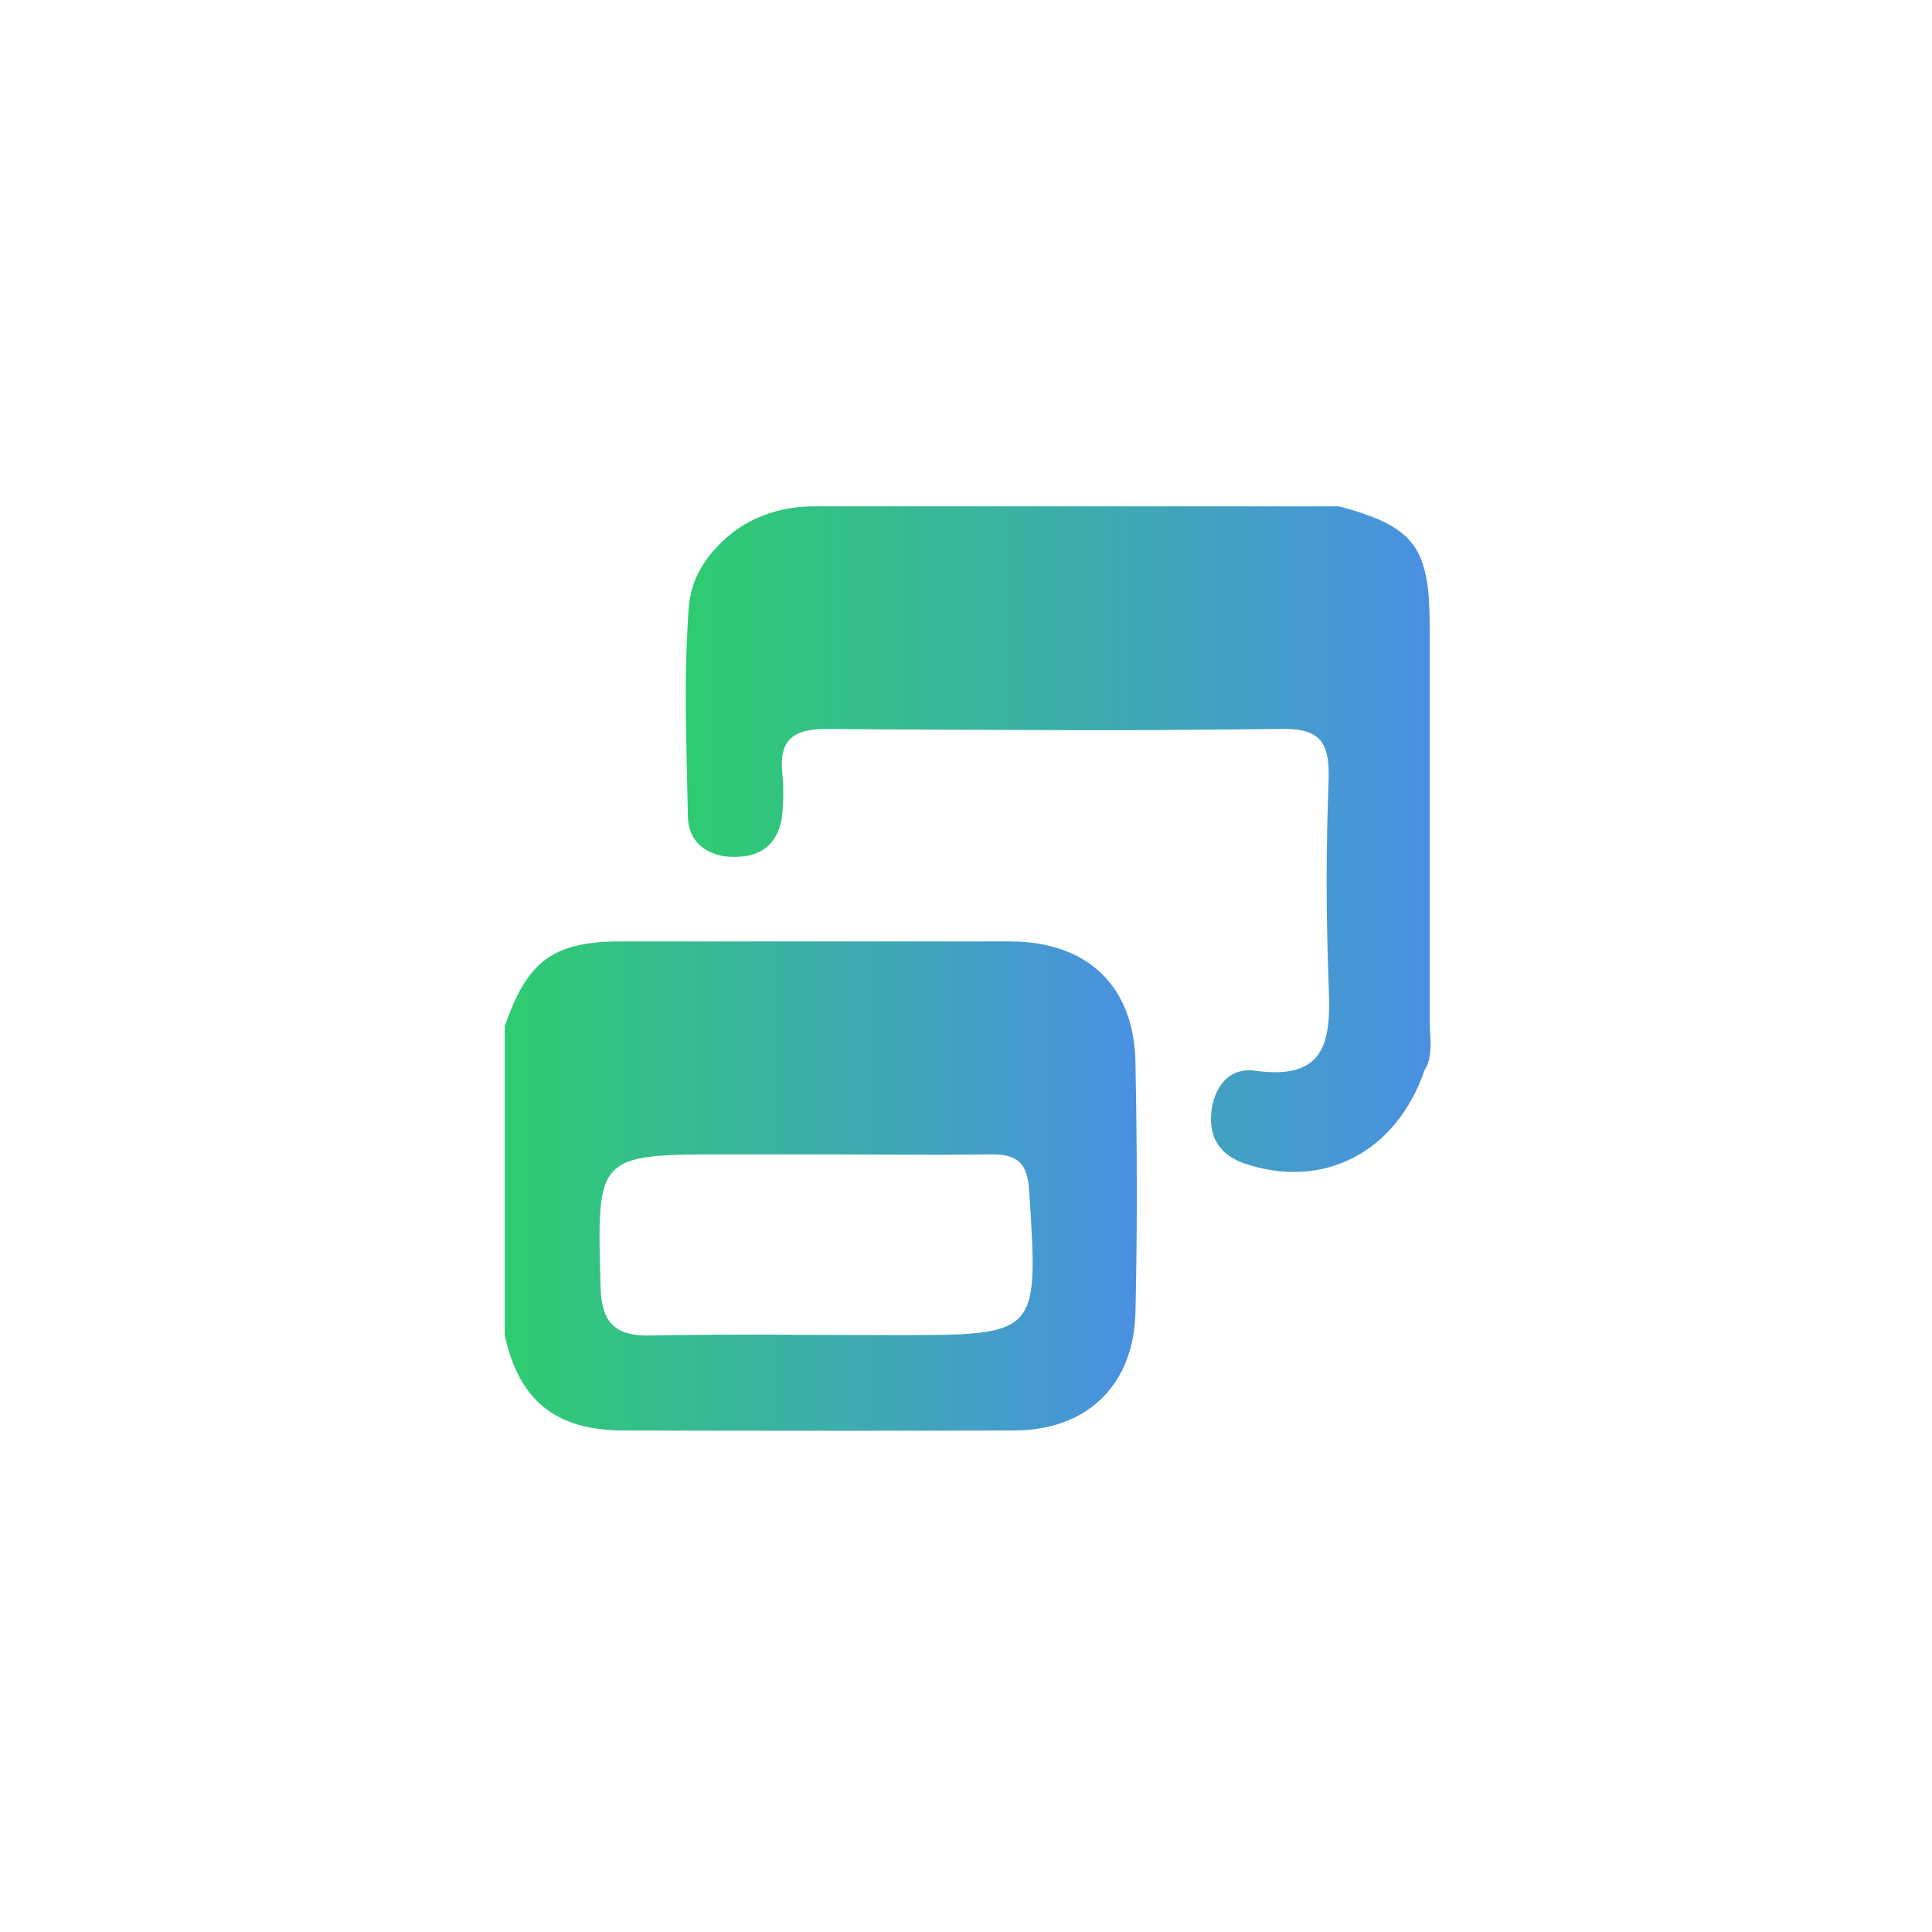 <?xml version="1.0" encoding="UTF-8"?>
<svg id="Calque_1" data-name="Calque 1" xmlns="http://www.w3.org/2000/svg" xmlns:xlink="http://www.w3.org/1999/xlink" viewBox="0 0 48 48">
  <defs>
    <style>
      .cls-1 {
        fill: url(#Studymarket-2);
      }

      .cls-1, .cls-2 {
        stroke-width: 0px;
      }

      .cls-2 {
        fill: url(#Studymarket);
      }
    </style>
    <linearGradient id="Studymarket" x1="17.04" y1="20.84" x2="35.54" y2="20.84" gradientUnits="userSpaceOnUse">
      <stop offset="0" stop-color="#2ecc71"/>
      <stop offset="1" stop-color="#4a90e2"/>
    </linearGradient>
    <linearGradient id="Studymarket-2" data-name="Studymarket" x1="12.54" y1="29.47" x2="28.24" y2="29.47" xlink:href="#Studymarket"/>
  </defs>
  <path class="cls-2" d="m35.4,26.57c-.35,1.03-.98,1.78-1.77,2.19s-1.74.48-2.73.14c-.28-.1-.49-.25-.63-.45s-.2-.46-.18-.76c.02-.34.14-.63.32-.83s.44-.3.76-.26c.91.13,1.38-.07,1.62-.46s.25-.99.22-1.66c-.03-.86-.05-1.71-.05-2.57s.02-1.72.05-2.57c.01-.44-.04-.75-.21-.95s-.48-.29-.96-.28c-1.88.02-3.76.04-5.64.03s-3.76-.01-5.64-.03c-.44,0-.75.07-.93.25s-.24.47-.19.9c.02.15.02.31.02.46s-.01.31-.02.46c-.03.37-.15.64-.35.83s-.49.28-.86.28c-.34,0-.62-.1-.82-.27s-.32-.43-.32-.76c-.02-.86-.04-1.72-.05-2.57s.01-1.72.07-2.57c.04-.62.31-1.11.69-1.52.1-.11.21-.21.33-.31.58-.48,1.33-.71,2.09-.71h13.05c.93.25,1.49.5,1.82.93s.43,1.05.43,2.03c0,1.65,0,3.3,0,4.94s0,3.3,0,4.94c0,.19.03.39.02.59s-.03.39-.14.57Z"/>
  <path class="cls-1" d="m28.21,26.4c-.03-1.9-1.19-3-3.09-3.01-3.23,0-6.46,0-9.69,0-1.69,0-2.33.48-2.89,2.11,0,2.56,0,5.11,0,7.67.35,1.62,1.26,2.37,2.96,2.37,3.23.01,6.46.01,9.69,0,1.81,0,2.98-1.12,3.02-2.94.05-2.07.04-4.14,0-6.2Zm-5.93,6.77c-2.03,0-4.07-.03-6.1.01-.9.02-1.24-.31-1.26-1.23-.09-3.27-.11-3.27,3.21-3.27.71,0,1.41,0,2.12,0,1.46,0,2.92.02,4.37,0,.67-.01.91.23.95.91.23,3.58.25,3.58-3.3,3.58Z"/>
</svg>